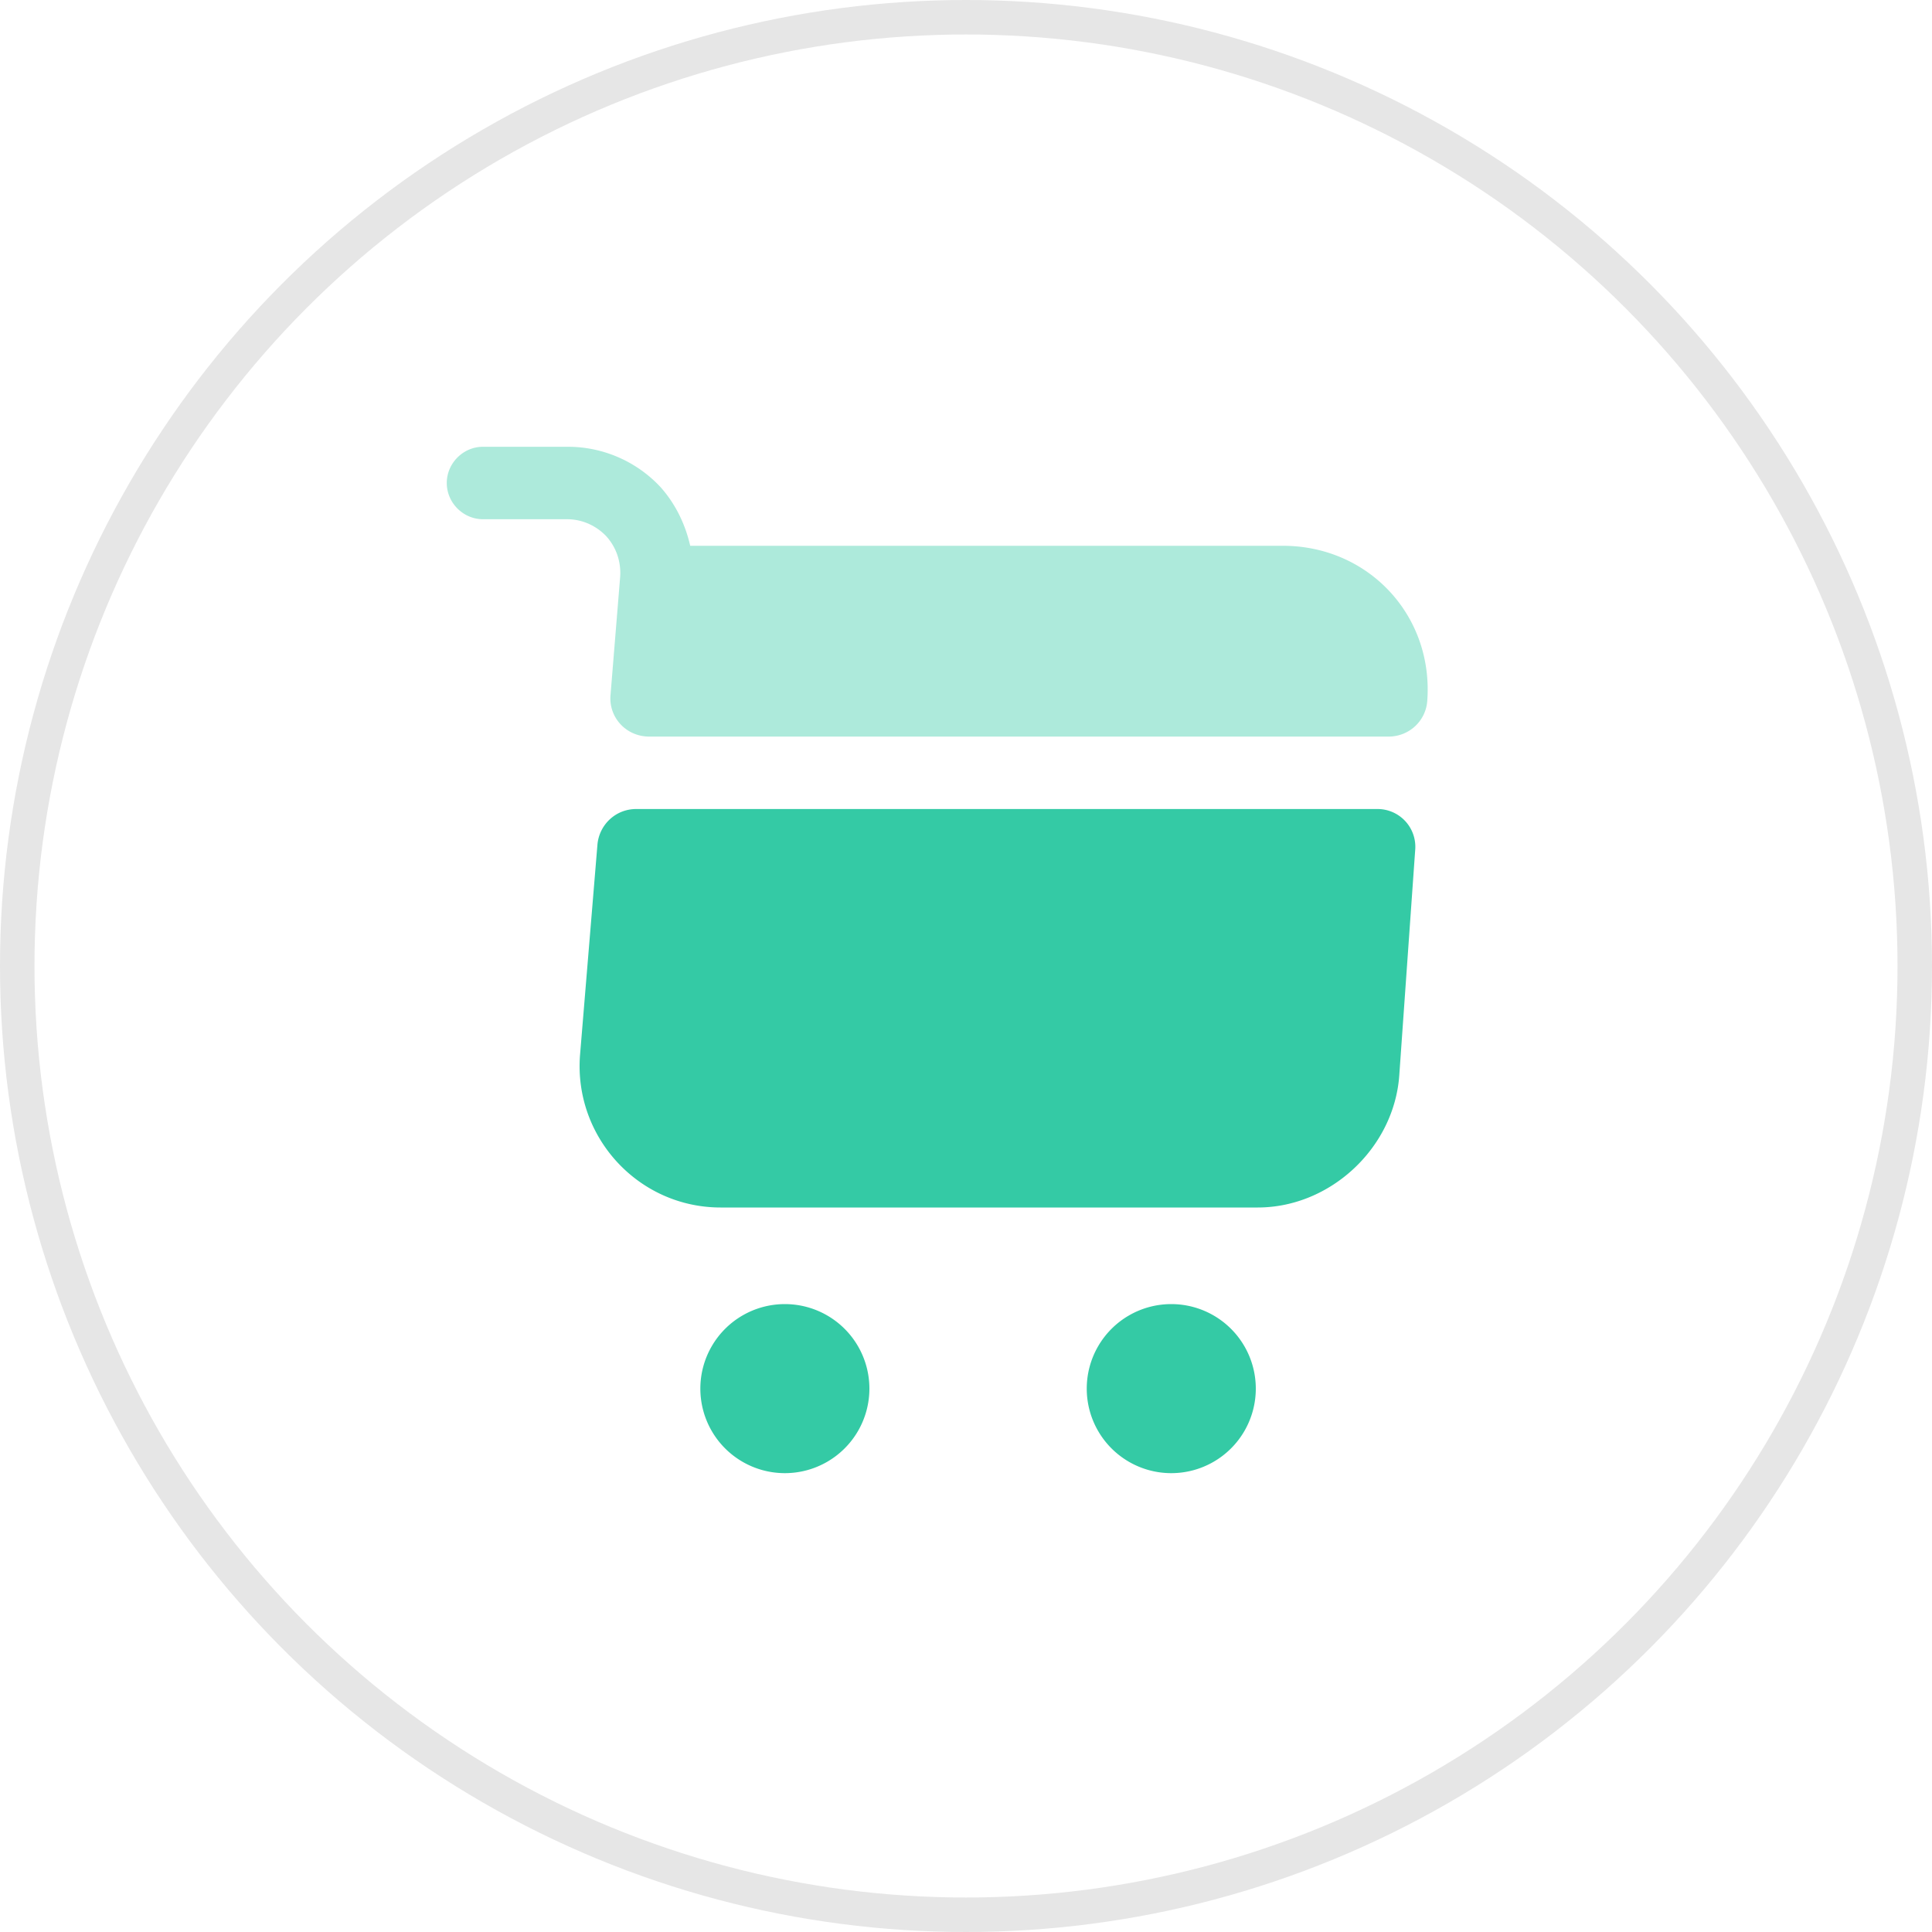 <svg class="size-20 xl:size-12" xmlns="http://www.w3.org/2000/svg" width="40" height="40" fill="none" viewBox="0 0 40 40"><circle cx="20" cy="20" r="19.643" stroke="#E6E6E6" stroke-width="0.714"></circle><path fill="#34CAA5" d="M24.25 30.5a1.75 1.75 0 100-3.5 1.75 1.75 0 000 3.5zM16.25 30.5a1.75 1.75 0 100-3.5 1.75 1.75 0 000 3.5z"></path><path fill="#34CAA5" d="M12.84 11.94l-.2 2.45c-.04.47.33.86.8.86h15.31c.42 0 .77-.32.8-.74.13-1.77-1.22-3.21-2.99-3.21H14.29c-.1-.44-.3-.86-.61-1.21a2.62 2.62 0 00-1.91-.84H10c-.41 0-.75.34-.75.75s.34.75.75.75h1.74c.31 0 .6.13.81.35.21.23.31.53.29.84z" opacity="0.4"></path><path fill="#34CAA5" d="M28.51 16.75H13.17c-.42 0-.76.32-.8.73l-.36 4.35c-.14 1.7 1.2 3.17 2.91 3.17h11.12c1.5 0 2.82-1.23 2.93-2.73l.33-4.67a.782.782 0 00-.79-.85z"></path></svg>